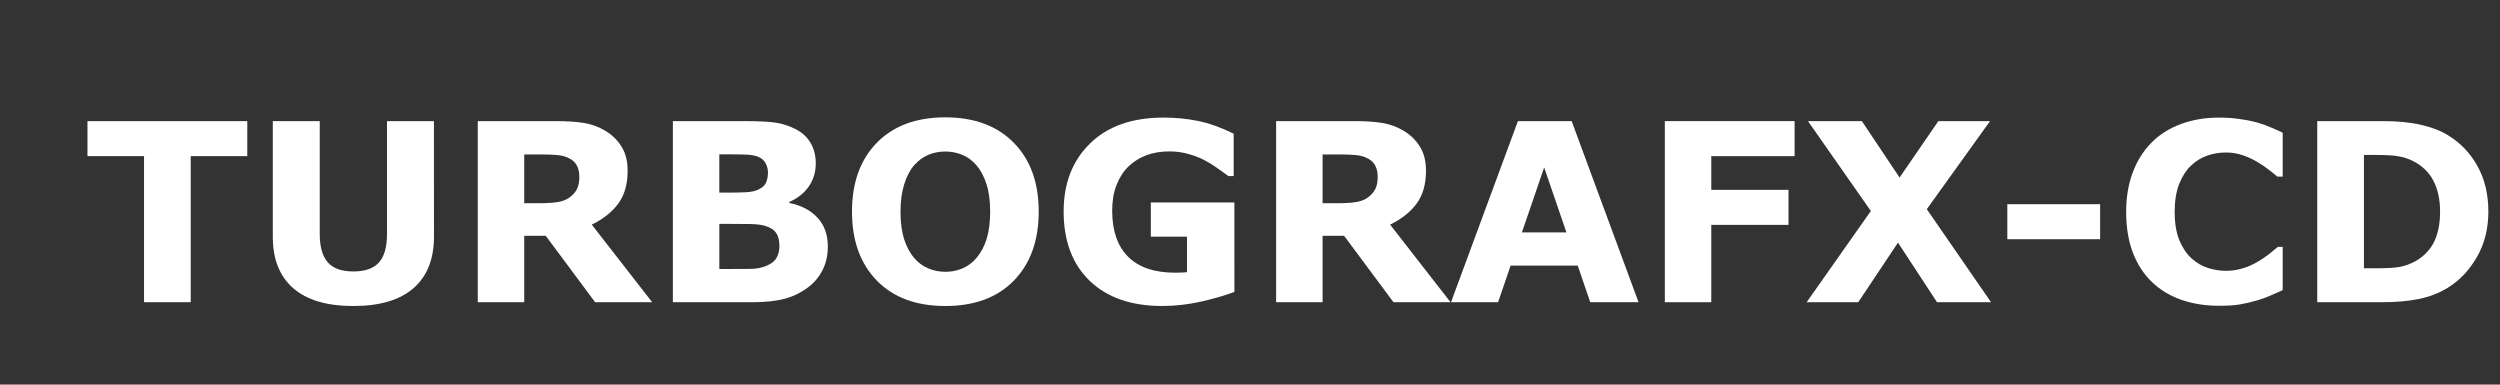 <?xml version="1.0" encoding="UTF-8" standalone="no"?>
<svg
   xmlns:dc="http://purl.org/dc/elements/1.1/"
   xmlns:cc="http://creativecommons.org/ns#"
   xmlns:rdf="http://www.w3.org/1999/02/22-rdf-syntax-ns#"
   xmlns:svg="http://www.w3.org/2000/svg"
   xmlns="http://www.w3.org/2000/svg"
   xmlns:sodipodi="http://sodipodi.sourceforge.net/DTD/sodipodi-0.dtd"
   xmlns:inkscape="http://www.inkscape.org/namespaces/inkscape"
   width="117px"
   height="18px"
   viewBox="0 0 117 18"
   version="1.1"
   id="svg12"
   sodipodi:docname="system.svg"
   inkscape:version="0.92.4 (5da689c313, 2019-01-14)">
  <rect x="0" y="0" width="117" height="18" fill="#333333" stroke="none"/>
  <sodipodi:namedview
     pagecolor="#ffffff"
     bordercolor="#666666"
     borderopacity="1"
     objecttolerance="10"
     gridtolerance="10"
     guidetolerance="10"
     inkscape:pageopacity="0"
     inkscape:pageshadow="2"
     inkscape:window-width="1920"
     inkscape:window-height="1018"
     id="namedview14"
     showgrid="false"
     inkscape:zoom="3.2478632"
     inkscape:cx="5.1944251"
     inkscape:cy="8.9999999"
     inkscape:window-x="-8"
     inkscape:window-y="-8"
     inkscape:window-maximized="1"
     inkscape:current-layer="svg12" />
  <!-- Generator: Sketch 45 (43475) - http://www.bohemiancoding.com/sketch -->
  <title
     id="title2">system</title>
  <desc
     id="desc4">Created with Sketch.</desc>
  <defs
     id="defs6" />
  <g
     id="text2171"
     style="font-style:normal;font-variant:normal;font-weight:normal;font-stretch:normal;font-size:11.657px;line-height:1.25;font-family:sans-serif;-inkscape-font-specification:sans-serif;letter-spacing:0px;word-spacing:0px;fill:#ffffff;fill-opacity:1;stroke:none;stroke-width:0.546"
     aria-label="TURBOGRAFX-CD">
    <path
       inkscape:connector-curvature="0"
       id="path2179"
       style="font-style:normal;font-variant:normal;font-weight:bold;font-stretch:normal;font-family:sans-serif;-inkscape-font-specification:'sans-serif Bold';fill:#ffffff;stroke-width:0.546"
       d="M 11.573,7.308 H 8.926 V 14.144 H 6.741 V 7.308 H 4.094 V 5.668 h 7.479 z" />
    <path
       inkscape:connector-curvature="0"
       id="path2181"
       style="font-style:normal;font-variant:normal;font-weight:bold;font-stretch:normal;font-family:sans-serif;-inkscape-font-specification:'sans-serif Bold';fill:#ffffff;stroke-width:0.546"
       d="m 20.31,11.076 q 0,1.571 -0.956,2.408 -0.956,0.837 -2.818,0.837 -1.861,0 -2.818,-0.837 -0.951,-0.837 -0.951,-2.402 V 5.668 h 2.197 v 5.288 q 0,0.882 0.37,1.315 0.37,0.433 1.201,0.433 0.82,0 1.195,-0.416 0.381,-0.416 0.381,-1.332 V 5.668 h 2.197 z" />
    <path
       inkscape:connector-curvature="0"
       id="path2183"
       style="font-style:normal;font-variant:normal;font-weight:bold;font-stretch:normal;font-family:sans-serif;-inkscape-font-specification:'sans-serif Bold';fill:#ffffff;stroke-width:0.546"
       d="m 27.112,8.264 q 0,-0.319 -0.131,-0.546 Q 26.851,7.49 26.532,7.359 26.31,7.268 26.014,7.251 25.718,7.228 25.325,7.228 H 24.534 v 2.283 h 0.672 q 0.524,0 0.877,-0.051 0.353,-0.051 0.592,-0.233 0.228,-0.176 0.33,-0.387 0.108,-0.216 0.108,-0.575 z m 3.41,5.88 H 27.852 L 25.541,11.036 H 24.534 v 3.108 H 22.36 V 5.668 h 3.666 q 0.751,0 1.292,0.085 0.541,0.085 1.013,0.37 0.478,0.285 0.757,0.74 0.285,0.45 0.285,1.133 0,0.939 -0.438,1.531 -0.433,0.592 -1.241,0.985 z" />
    <path
       inkscape:connector-curvature="0"
       id="path2185"
       style="font-style:normal;font-variant:normal;font-weight:bold;font-stretch:normal;font-family:sans-serif;-inkscape-font-specification:'sans-serif Bold';fill:#ffffff;stroke-width:0.546"
       d="m 38.741,11.548 q 0,0.615 -0.25,1.099 -0.245,0.484 -0.677,0.803 -0.501,0.376 -1.104,0.535 -0.598,0.159 -1.52,0.159 H 31.49 V 5.668 h 3.29 q 1.025,0 1.497,0.068 0.478,0.068 0.945,0.302 0.484,0.245 0.717,0.66 0.239,0.41 0.239,0.939 0,0.615 -0.324,1.087 -0.324,0.467 -0.916,0.729 v 0.046 q 0.831,0.165 1.315,0.683 0.49,0.518 0.49,1.366 z M 35.941,8.065 q 0,-0.211 -0.108,-0.421 Q 35.73,7.433 35.463,7.33 35.224,7.239 34.865,7.234 34.512,7.222 33.869,7.222 h -0.205 v 1.793 h 0.342 q 0.518,0 0.882,-0.017 0.364,-0.017 0.575,-0.114 0.296,-0.131 0.387,-0.336 0.091,-0.211 0.091,-0.484 z m 0.535,3.449 q 0,-0.404 -0.159,-0.62 -0.154,-0.222 -0.529,-0.33 -0.256,-0.074 -0.706,-0.08 -0.45,-0.006 -0.939,-0.006 h -0.478 v 2.112 h 0.159 q 0.922,0 1.321,-0.006 0.398,-0.006 0.734,-0.148 0.342,-0.142 0.467,-0.376 0.131,-0.239 0.131,-0.546 z" />
    <path
       inkscape:connector-curvature="0"
       id="path2187"
       style="font-style:normal;font-variant:normal;font-weight:bold;font-stretch:normal;font-family:sans-serif;-inkscape-font-specification:'sans-serif Bold';fill:#ffffff;stroke-width:0.546"
       d="m 48.611,9.909 q 0,2.026 -1.161,3.222 -1.161,1.19 -3.21,1.19 -2.043,0 -3.205,-1.19 -1.161,-1.195 -1.161,-3.222 0,-2.043 1.161,-3.227 1.161,-1.19 3.205,-1.19 2.038,0 3.205,1.19 1.167,1.184 1.167,3.227 z m -2.897,2.146 q 0.319,-0.387 0.472,-0.911 0.154,-0.529 0.154,-1.241 0,-0.763 -0.176,-1.298 Q 45.987,8.07 45.703,7.74 45.412,7.399 45.031,7.245 44.655,7.091 44.245,7.091 q -0.416,0 -0.786,0.148 -0.364,0.148 -0.672,0.49 -0.285,0.319 -0.467,0.882 -0.176,0.558 -0.176,1.298 0,0.757 0.171,1.292 0.176,0.529 0.461,0.865 0.285,0.336 0.666,0.495 0.381,0.159 0.803,0.159 0.421,0 0.803,-0.159 0.381,-0.165 0.666,-0.507 z" />
    <path
       inkscape:connector-curvature="0"
       id="path2189"
       style="font-style:normal;font-variant:normal;font-weight:bold;font-stretch:normal;font-family:sans-serif;-inkscape-font-specification:'sans-serif Bold';fill:#ffffff;stroke-width:0.546"
       d="m 57.77,13.66 q -0.569,0.222 -1.508,0.444 -0.939,0.216 -1.873,0.216 -2.163,0 -3.387,-1.173 -1.224,-1.178 -1.224,-3.25 0,-1.975 1.235,-3.182 1.235,-1.212 3.444,-1.212 0.837,0 1.594,0.154 0.757,0.148 1.685,0.598 V 8.241 H 57.491 Q 57.331,8.122 57.024,7.905 56.717,7.683 56.432,7.53 56.102,7.348 55.658,7.217 55.22,7.086 54.725,7.086 q -0.581,0 -1.053,0.171 -0.472,0.171 -0.848,0.524 -0.359,0.342 -0.569,0.871 -0.205,0.524 -0.205,1.212 0,1.406 0.746,2.152 0.746,0.746 2.203,0.746 0.125,0 0.273,-0.006 0.154,-0.006 0.279,-0.017 V 11.076 H 53.859 V 9.476 h 3.91 z" />
    <path
       inkscape:connector-curvature="0"
       id="path2191"
       style="font-style:normal;font-variant:normal;font-weight:bold;font-stretch:normal;font-family:sans-serif;-inkscape-font-specification:'sans-serif Bold';fill:#ffffff;stroke-width:0.546"
       d="m 64.475,8.264 q 0,-0.319 -0.131,-0.546 Q 64.213,7.49 63.894,7.359 63.672,7.268 63.376,7.251 63.08,7.228 62.688,7.228 h -0.791 v 2.283 h 0.672 q 0.524,0 0.877,-0.051 0.353,-0.051 0.592,-0.233 0.228,-0.176 0.33,-0.387 0.108,-0.216 0.108,-0.575 z m 3.41,5.88 H 65.215 L 62.904,11.036 h -1.007 v 3.108 h -2.174 V 5.668 h 3.666 q 0.751,0 1.292,0.085 0.541,0.085 1.013,0.37 0.478,0.285 0.757,0.74 0.285,0.45 0.285,1.133 0,0.939 -0.438,1.531 -0.433,0.592 -1.241,0.985 z" />
    <path
       inkscape:connector-curvature="0"
       id="path2193"
       style="font-style:normal;font-variant:normal;font-weight:bold;font-stretch:normal;font-family:sans-serif;-inkscape-font-specification:'sans-serif Bold';fill:#ffffff;stroke-width:0.546"
       d="m 76.684,14.144 h -2.26 l -0.586,-1.713 h -3.142 l -0.586,1.713 h -2.203 l 3.131,-8.475 h 2.516 z m -3.375,-3.267 -1.042,-3.04 -1.042,3.04 z" />
    <path
       inkscape:connector-curvature="0"
       id="path2195"
       style="font-style:normal;font-variant:normal;font-weight:bold;font-stretch:normal;font-family:sans-serif;-inkscape-font-specification:'sans-serif Bold';fill:#ffffff;stroke-width:0.546"
       d="m 83.987,7.308 h -3.899 v 1.577 h 3.614 v 1.639 h -3.614 v 3.62 h -2.174 V 5.668 h 6.073 z" />
    <path
       inkscape:connector-curvature="0"
       id="path2197"
       style="font-style:normal;font-variant:normal;font-weight:bold;font-stretch:normal;font-family:sans-serif;-inkscape-font-specification:'sans-serif Bold';fill:#ffffff;stroke-width:0.546"
       d="m 93.18,14.144 h -2.527 l -1.827,-2.789 -1.861,2.789 H 84.551 L 87.556,9.875 84.613,5.668 h 2.522 L 88.9,8.309 90.715,5.668 h 2.419 l -2.96,4.121 z" />
    <path
       inkscape:connector-curvature="0"
       id="path2199"
       style="font-style:normal;font-variant:normal;font-weight:bold;font-stretch:normal;font-family:sans-serif;-inkscape-font-specification:'sans-serif Bold';fill:#ffffff;stroke-width:0.546"
       d="M 98.286,11.195 H 93.943 V 9.556 h 4.343 z" />
    <path
       inkscape:connector-curvature="0"
       id="path2201"
       style="font-style:normal;font-variant:normal;font-weight:bold;font-stretch:normal;font-family:sans-serif;-inkscape-font-specification:'sans-serif Bold';fill:#ffffff;stroke-width:0.546"
       d="m 103.83,14.309 q -0.945,0 -1.747,-0.279 -0.797,-0.279 -1.372,-0.831 -0.575,-0.552 -0.894,-1.377 -0.313,-0.825 -0.313,-1.907 0,-1.007 0.302,-1.827 0.302,-0.82 0.877,-1.406 0.552,-0.564 1.366,-0.871 0.82,-0.307 1.787,-0.307 0.535,0 0.962,0.063 0.433,0.057 0.797,0.154 0.381,0.108 0.689,0.245 0.313,0.131 0.546,0.245 v 2.055 h -0.25 Q 106.42,8.127 106.175,7.94 105.936,7.752 105.628,7.57 105.315,7.387 104.951,7.262 q -0.364,-0.125 -0.78,-0.125 -0.461,0 -0.877,0.148 -0.416,0.142 -0.768,0.478 -0.336,0.324 -0.546,0.859 -0.205,0.535 -0.205,1.298 0,0.797 0.222,1.332 0.228,0.535 0.569,0.842 0.347,0.313 0.774,0.45 0.427,0.131 0.842,0.131 0.398,0 0.785,-0.12 0.393,-0.12 0.723,-0.324 0.279,-0.165 0.518,-0.353 0.239,-0.188 0.393,-0.324 h 0.228 v 2.026 q -0.319,0.142 -0.609,0.268 -0.29,0.125 -0.609,0.216 -0.416,0.12 -0.78,0.182 -0.364,0.063 -1.002,0.063 z" />
    <path
       inkscape:connector-curvature="0"
       id="path2203"
       style="font-style:normal;font-variant:normal;font-weight:bold;font-stretch:normal;font-family:sans-serif;-inkscape-font-specification:'sans-serif Bold';fill:#ffffff;stroke-width:0.546"
       d="m 116.455,9.915 q 0,1.184 -0.541,2.123 -0.541,0.933 -1.366,1.434 -0.62,0.376 -1.36,0.524 -0.74,0.148 -1.753,0.148 h -2.988 V 5.668 h 3.074 q 1.036,0 1.787,0.176 0.751,0.171 1.264,0.49 0.877,0.535 1.377,1.446 0.507,0.905 0.507,2.135 z m -2.26,-0.017 q 0,-0.837 -0.307,-1.429 Q 113.586,7.871 112.926,7.535 112.59,7.37 112.237,7.313 111.89,7.251 111.184,7.251 h -0.552 v 5.305 h 0.552 q 0.78,0 1.144,-0.068 0.364,-0.074 0.712,-0.262 0.598,-0.342 0.877,-0.911 0.279,-0.575 0.279,-1.417 z" />
  </g>
</svg>

